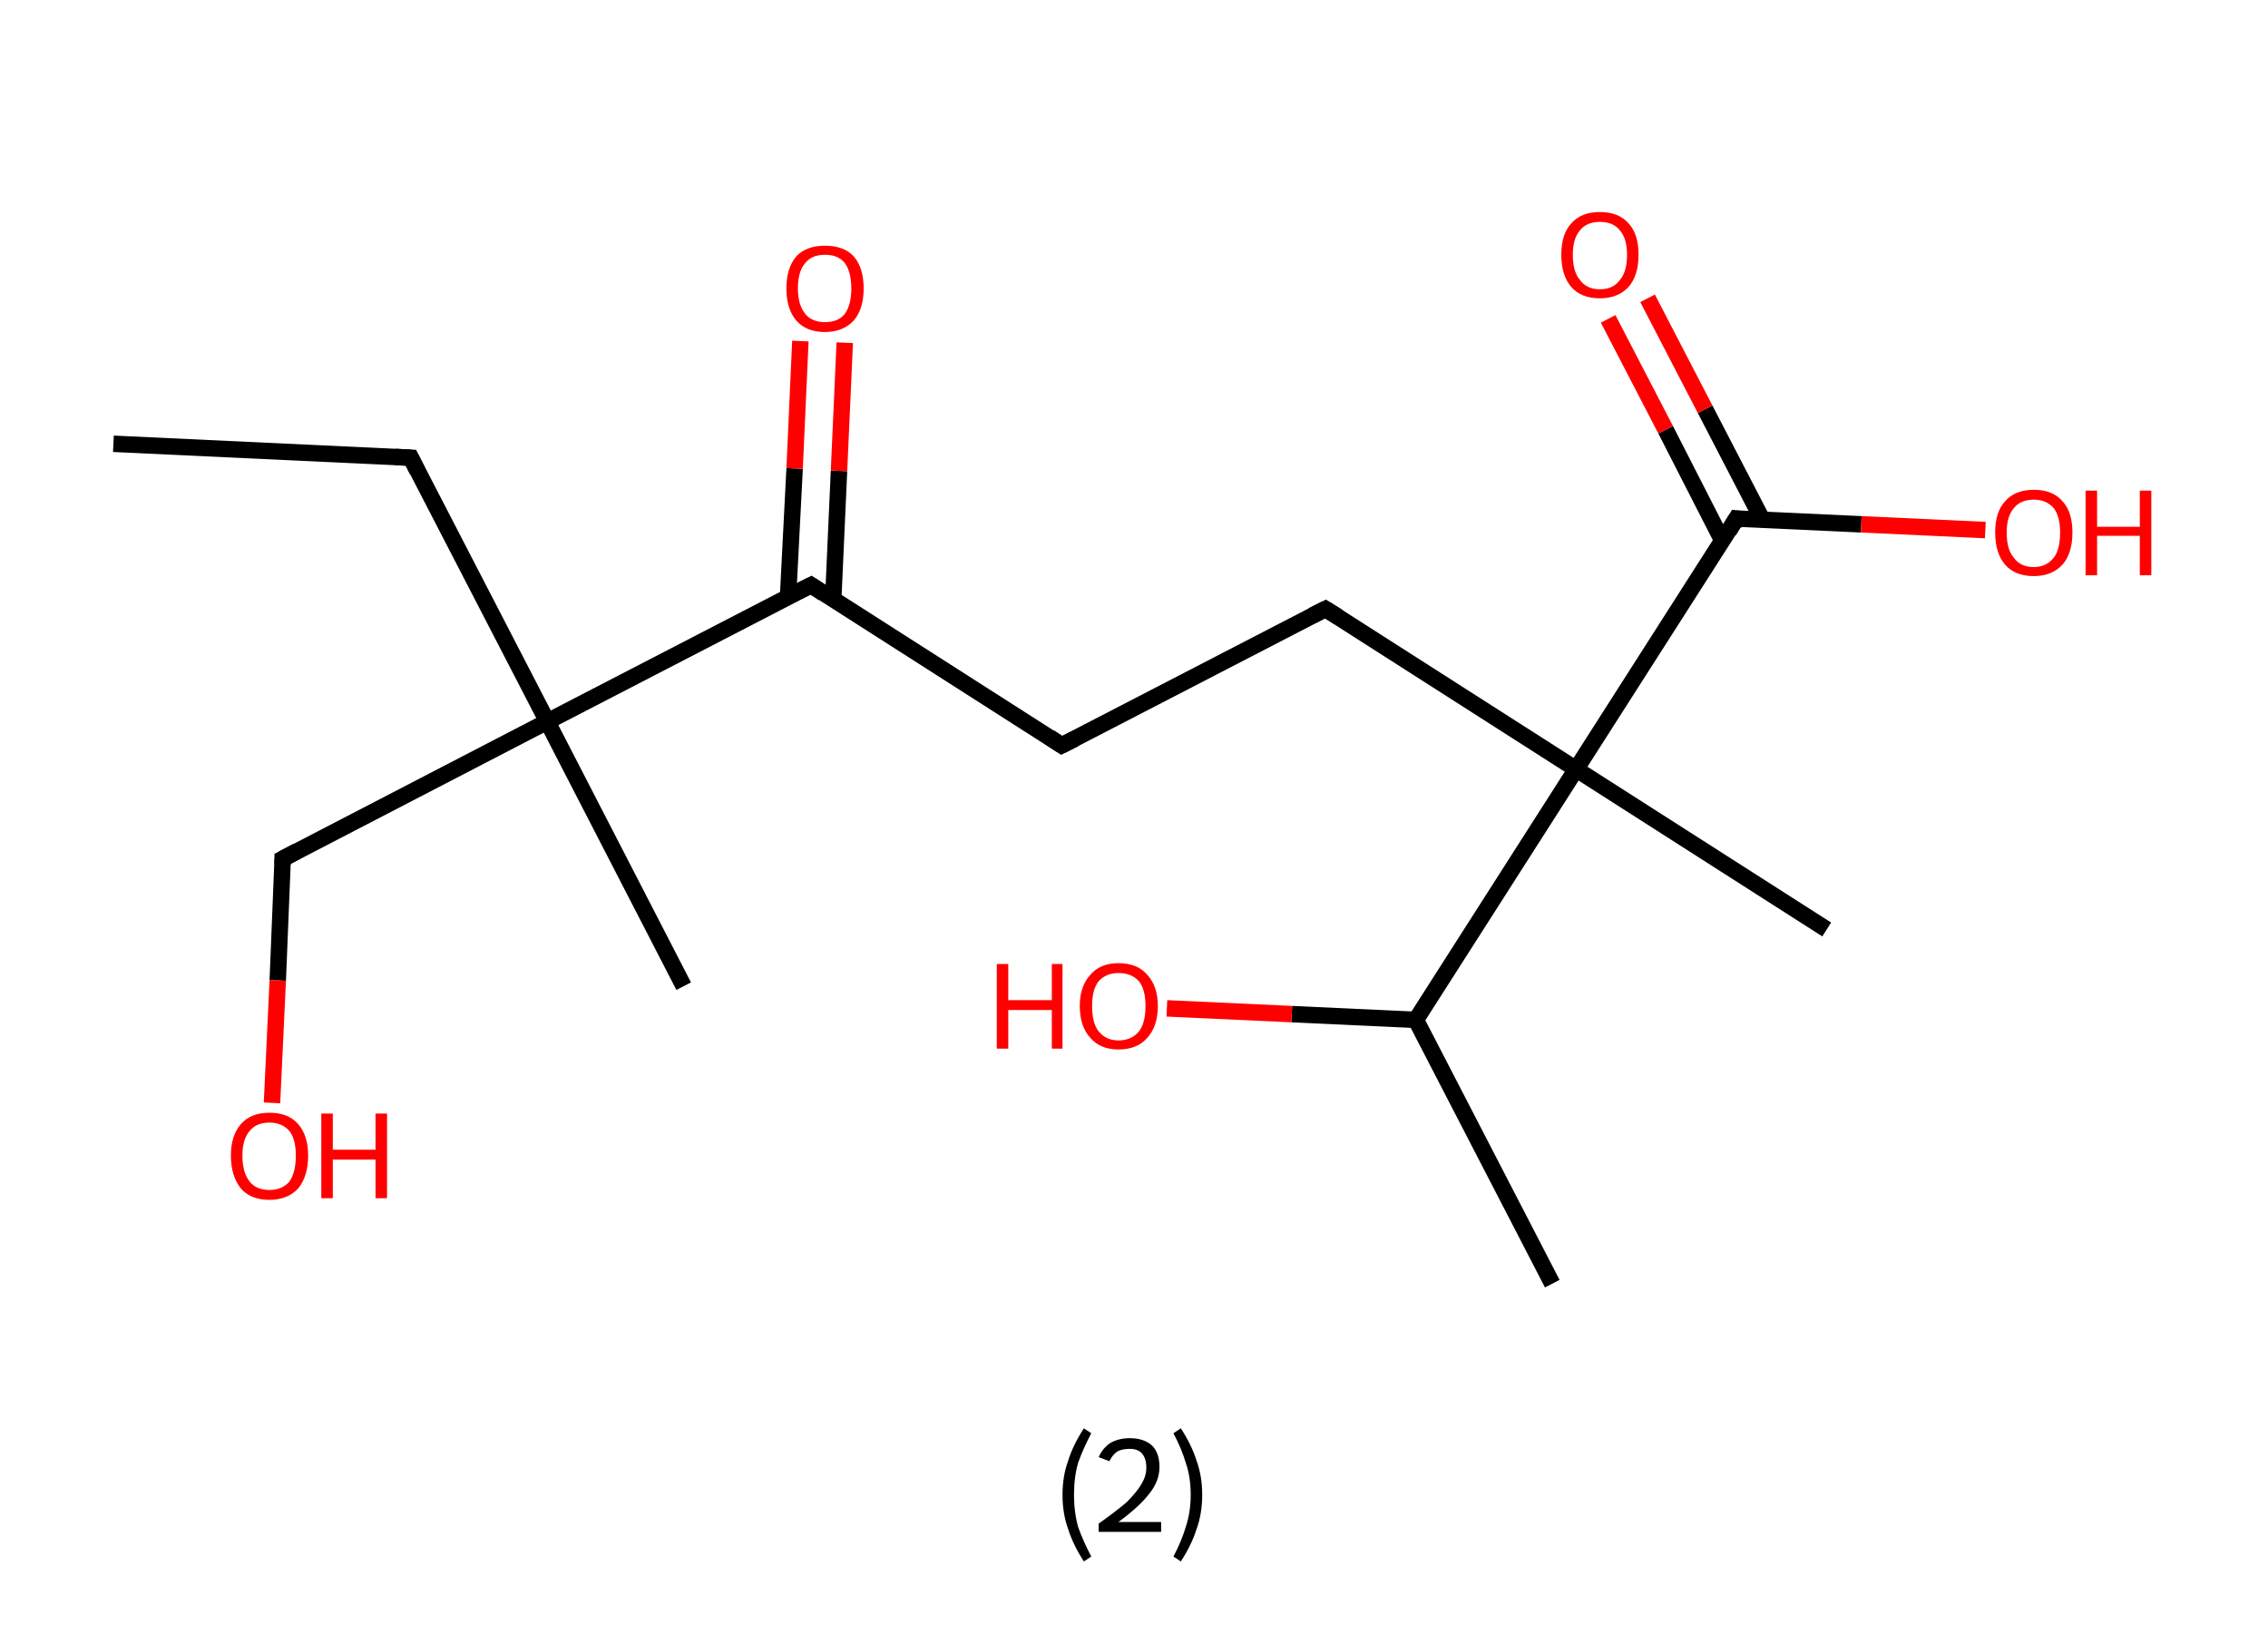 <?xml version='1.0' encoding='ASCII' standalone='yes'?>
<svg xmlns="http://www.w3.org/2000/svg" xmlns:rdkit="http://www.rdkit.org/xml" xmlns:xlink="http://www.w3.org/1999/xlink" version="1.1" baseProfile="full" xml:space="preserve" width="276px" height="200px" viewBox="0 0 276 200">
<!-- END OF HEADER -->
<rect style="opacity:1.0;fill:#FFFFFF;stroke:none" width="276.0" height="200.0" x="0.0" y="0.0"> </rect>
<path class="bond-0 atom-0 atom-1" d="M 13.8,54.0 L 50.0,55.7" style="fill:none;fill-rule:evenodd;stroke:#000000;stroke-width:2.0px;stroke-linecap:butt;stroke-linejoin:miter;stroke-opacity:1"/>
<path class="bond-1 atom-1 atom-2" d="M 50.0,55.7 L 66.6,87.8" style="fill:none;fill-rule:evenodd;stroke:#000000;stroke-width:2.0px;stroke-linecap:butt;stroke-linejoin:miter;stroke-opacity:1"/>
<path class="bond-2 atom-2 atom-3" d="M 66.6,87.8 L 83.2,120.0" style="fill:none;fill-rule:evenodd;stroke:#000000;stroke-width:2.0px;stroke-linecap:butt;stroke-linejoin:miter;stroke-opacity:1"/>
<path class="bond-3 atom-2 atom-4" d="M 66.6,87.8 L 34.4,104.5" style="fill:none;fill-rule:evenodd;stroke:#000000;stroke-width:2.0px;stroke-linecap:butt;stroke-linejoin:miter;stroke-opacity:1"/>
<path class="bond-4 atom-4 atom-5" d="M 34.4,104.5 L 33.8,119.3" style="fill:none;fill-rule:evenodd;stroke:#000000;stroke-width:2.0px;stroke-linecap:butt;stroke-linejoin:miter;stroke-opacity:1"/>
<path class="bond-4 atom-4 atom-5" d="M 33.8,119.3 L 33.1,134.2" style="fill:none;fill-rule:evenodd;stroke:#FF0000;stroke-width:2.0px;stroke-linecap:butt;stroke-linejoin:miter;stroke-opacity:1"/>
<path class="bond-5 atom-2 atom-6" d="M 66.6,87.8 L 98.7,71.2" style="fill:none;fill-rule:evenodd;stroke:#000000;stroke-width:2.0px;stroke-linecap:butt;stroke-linejoin:miter;stroke-opacity:1"/>
<path class="bond-6 atom-6 atom-7" d="M 101.4,72.9 L 102.1,57.3" style="fill:none;fill-rule:evenodd;stroke:#000000;stroke-width:2.0px;stroke-linecap:butt;stroke-linejoin:miter;stroke-opacity:1"/>
<path class="bond-6 atom-6 atom-7" d="M 102.1,57.3 L 102.8,41.7" style="fill:none;fill-rule:evenodd;stroke:#FF0000;stroke-width:2.0px;stroke-linecap:butt;stroke-linejoin:miter;stroke-opacity:1"/>
<path class="bond-6 atom-6 atom-7" d="M 95.9,72.6 L 96.7,57.0" style="fill:none;fill-rule:evenodd;stroke:#000000;stroke-width:2.0px;stroke-linecap:butt;stroke-linejoin:miter;stroke-opacity:1"/>
<path class="bond-6 atom-6 atom-7" d="M 96.7,57.0 L 97.4,41.5" style="fill:none;fill-rule:evenodd;stroke:#FF0000;stroke-width:2.0px;stroke-linecap:butt;stroke-linejoin:miter;stroke-opacity:1"/>
<path class="bond-7 atom-6 atom-8" d="M 98.7,71.2 L 129.2,90.7" style="fill:none;fill-rule:evenodd;stroke:#000000;stroke-width:2.0px;stroke-linecap:butt;stroke-linejoin:miter;stroke-opacity:1"/>
<path class="bond-8 atom-8 atom-9" d="M 129.2,90.7 L 161.3,74.1" style="fill:none;fill-rule:evenodd;stroke:#000000;stroke-width:2.0px;stroke-linecap:butt;stroke-linejoin:miter;stroke-opacity:1"/>
<path class="bond-9 atom-9 atom-10" d="M 161.3,74.1 L 191.8,93.6" style="fill:none;fill-rule:evenodd;stroke:#000000;stroke-width:2.0px;stroke-linecap:butt;stroke-linejoin:miter;stroke-opacity:1"/>
<path class="bond-10 atom-10 atom-11" d="M 191.8,93.6 L 222.3,113.1" style="fill:none;fill-rule:evenodd;stroke:#000000;stroke-width:2.0px;stroke-linecap:butt;stroke-linejoin:miter;stroke-opacity:1"/>
<path class="bond-11 atom-10 atom-12" d="M 191.8,93.6 L 211.3,63.1" style="fill:none;fill-rule:evenodd;stroke:#000000;stroke-width:2.0px;stroke-linecap:butt;stroke-linejoin:miter;stroke-opacity:1"/>
<path class="bond-12 atom-12 atom-13" d="M 214.5,63.3 L 207.5,49.8" style="fill:none;fill-rule:evenodd;stroke:#000000;stroke-width:2.0px;stroke-linecap:butt;stroke-linejoin:miter;stroke-opacity:1"/>
<path class="bond-12 atom-12 atom-13" d="M 207.5,49.8 L 200.5,36.3" style="fill:none;fill-rule:evenodd;stroke:#FF0000;stroke-width:2.0px;stroke-linecap:butt;stroke-linejoin:miter;stroke-opacity:1"/>
<path class="bond-12 atom-12 atom-13" d="M 209.6,65.8 L 202.7,52.3" style="fill:none;fill-rule:evenodd;stroke:#000000;stroke-width:2.0px;stroke-linecap:butt;stroke-linejoin:miter;stroke-opacity:1"/>
<path class="bond-12 atom-12 atom-13" d="M 202.7,52.3 L 195.7,38.8" style="fill:none;fill-rule:evenodd;stroke:#FF0000;stroke-width:2.0px;stroke-linecap:butt;stroke-linejoin:miter;stroke-opacity:1"/>
<path class="bond-13 atom-12 atom-14" d="M 211.3,63.1 L 226.5,63.8" style="fill:none;fill-rule:evenodd;stroke:#000000;stroke-width:2.0px;stroke-linecap:butt;stroke-linejoin:miter;stroke-opacity:1"/>
<path class="bond-13 atom-12 atom-14" d="M 226.5,63.8 L 241.6,64.5" style="fill:none;fill-rule:evenodd;stroke:#FF0000;stroke-width:2.0px;stroke-linecap:butt;stroke-linejoin:miter;stroke-opacity:1"/>
<path class="bond-14 atom-10 atom-15" d="M 191.8,93.6 L 172.3,124.1" style="fill:none;fill-rule:evenodd;stroke:#000000;stroke-width:2.0px;stroke-linecap:butt;stroke-linejoin:miter;stroke-opacity:1"/>
<path class="bond-15 atom-15 atom-16" d="M 172.3,124.1 L 188.9,156.2" style="fill:none;fill-rule:evenodd;stroke:#000000;stroke-width:2.0px;stroke-linecap:butt;stroke-linejoin:miter;stroke-opacity:1"/>
<path class="bond-16 atom-15 atom-17" d="M 172.3,124.1 L 157.2,123.4" style="fill:none;fill-rule:evenodd;stroke:#000000;stroke-width:2.0px;stroke-linecap:butt;stroke-linejoin:miter;stroke-opacity:1"/>
<path class="bond-16 atom-15 atom-17" d="M 157.2,123.4 L 142.0,122.7" style="fill:none;fill-rule:evenodd;stroke:#FF0000;stroke-width:2.0px;stroke-linecap:butt;stroke-linejoin:miter;stroke-opacity:1"/>
<path d="M 48.1,55.6 L 50.0,55.7 L 50.8,57.3" style="fill:none;stroke:#000000;stroke-width:2.0px;stroke-linecap:butt;stroke-linejoin:miter;stroke-opacity:1;"/>
<path d="M 36.1,103.6 L 34.4,104.5 L 34.4,105.2" style="fill:none;stroke:#000000;stroke-width:2.0px;stroke-linecap:butt;stroke-linejoin:miter;stroke-opacity:1;"/>
<path d="M 97.1,72.0 L 98.7,71.2 L 100.2,72.2" style="fill:none;stroke:#000000;stroke-width:2.0px;stroke-linecap:butt;stroke-linejoin:miter;stroke-opacity:1;"/>
<path d="M 127.7,89.7 L 129.2,90.7 L 130.8,89.9" style="fill:none;stroke:#000000;stroke-width:2.0px;stroke-linecap:butt;stroke-linejoin:miter;stroke-opacity:1;"/>
<path d="M 159.7,74.9 L 161.3,74.1 L 162.9,75.1" style="fill:none;stroke:#000000;stroke-width:2.0px;stroke-linecap:butt;stroke-linejoin:miter;stroke-opacity:1;"/>
<path d="M 210.4,64.6 L 211.3,63.1 L 212.1,63.2" style="fill:none;stroke:#000000;stroke-width:2.0px;stroke-linecap:butt;stroke-linejoin:miter;stroke-opacity:1;"/>
<path class="atom-5" d="M 28.1 140.6 Q 28.1 138.2, 29.3 136.8 Q 30.5 135.4, 32.8 135.4 Q 35.1 135.4, 36.3 136.8 Q 37.5 138.2, 37.5 140.6 Q 37.5 143.1, 36.3 144.6 Q 35.0 146.0, 32.8 146.0 Q 30.5 146.0, 29.3 144.6 Q 28.1 143.1, 28.1 140.6 M 32.8 144.8 Q 34.3 144.8, 35.2 143.8 Q 36.0 142.7, 36.0 140.6 Q 36.0 138.6, 35.2 137.6 Q 34.3 136.6, 32.8 136.6 Q 31.2 136.6, 30.4 137.6 Q 29.5 138.6, 29.5 140.6 Q 29.5 142.7, 30.4 143.8 Q 31.2 144.8, 32.8 144.8 " fill="#FF0000"/>
<path class="atom-5" d="M 39.1 135.5 L 40.5 135.5 L 40.5 139.9 L 45.7 139.9 L 45.7 135.5 L 47.1 135.5 L 47.1 145.8 L 45.7 145.8 L 45.7 141.1 L 40.5 141.1 L 40.5 145.8 L 39.1 145.8 L 39.1 135.5 " fill="#FF0000"/>
<path class="atom-7" d="M 95.7 35.1 Q 95.7 32.6, 96.9 31.2 Q 98.1 29.9, 100.4 29.9 Q 102.7 29.9, 103.9 31.2 Q 105.1 32.6, 105.1 35.1 Q 105.1 37.6, 103.9 39.0 Q 102.6 40.4, 100.4 40.4 Q 98.1 40.4, 96.9 39.0 Q 95.7 37.6, 95.7 35.1 M 100.4 39.2 Q 102.0 39.2, 102.8 38.2 Q 103.6 37.1, 103.6 35.1 Q 103.6 33.1, 102.8 32.0 Q 102.0 31.0, 100.4 31.0 Q 98.8 31.0, 98.0 32.0 Q 97.1 33.0, 97.1 35.1 Q 97.1 37.1, 98.0 38.2 Q 98.8 39.2, 100.4 39.2 " fill="#FF0000"/>
<path class="atom-13" d="M 190.0 31.0 Q 190.0 28.5, 191.2 27.2 Q 192.4 25.8, 194.7 25.8 Q 197.0 25.8, 198.2 27.2 Q 199.4 28.5, 199.4 31.0 Q 199.4 33.5, 198.2 34.9 Q 196.9 36.3, 194.7 36.3 Q 192.4 36.3, 191.2 34.9 Q 190.0 33.5, 190.0 31.0 M 194.7 35.2 Q 196.3 35.2, 197.1 34.1 Q 198.0 33.1, 198.0 31.0 Q 198.0 29.0, 197.1 28.0 Q 196.3 27.0, 194.7 27.0 Q 193.1 27.0, 192.3 28.0 Q 191.4 29.0, 191.4 31.0 Q 191.4 33.1, 192.3 34.1 Q 193.1 35.2, 194.7 35.2 " fill="#FF0000"/>
<path class="atom-14" d="M 242.8 64.8 Q 242.8 62.3, 244.0 61.0 Q 245.2 59.6, 247.5 59.6 Q 249.8 59.6, 251.0 61.0 Q 252.2 62.3, 252.2 64.8 Q 252.2 67.3, 251.0 68.7 Q 249.7 70.1, 247.5 70.1 Q 245.2 70.1, 244.0 68.7 Q 242.8 67.3, 242.8 64.8 M 247.5 69.0 Q 249.0 69.0, 249.9 67.9 Q 250.7 66.9, 250.7 64.8 Q 250.7 62.8, 249.9 61.8 Q 249.0 60.8, 247.5 60.8 Q 245.9 60.8, 245.1 61.8 Q 244.2 62.8, 244.2 64.8 Q 244.2 66.9, 245.1 67.9 Q 245.9 69.0, 247.5 69.0 " fill="#FF0000"/>
<path class="atom-14" d="M 253.8 59.7 L 255.2 59.7 L 255.2 64.1 L 260.4 64.1 L 260.4 59.7 L 261.8 59.7 L 261.8 70.0 L 260.4 70.0 L 260.4 65.2 L 255.2 65.2 L 255.2 70.0 L 253.8 70.0 L 253.8 59.7 " fill="#FF0000"/>
<path class="atom-17" d="M 121.3 117.3 L 122.7 117.3 L 122.7 121.7 L 128.0 121.7 L 128.0 117.3 L 129.3 117.3 L 129.3 127.6 L 128.0 127.6 L 128.0 122.9 L 122.7 122.9 L 122.7 127.6 L 121.3 127.6 L 121.3 117.3 " fill="#FF0000"/>
<path class="atom-17" d="M 131.4 122.4 Q 131.4 120.0, 132.7 118.6 Q 133.9 117.2, 136.1 117.2 Q 138.4 117.2, 139.6 118.6 Q 140.9 120.0, 140.9 122.4 Q 140.9 124.9, 139.6 126.3 Q 138.4 127.7, 136.1 127.7 Q 133.9 127.7, 132.7 126.3 Q 131.4 124.9, 131.4 122.4 M 136.1 126.6 Q 137.7 126.6, 138.6 125.5 Q 139.4 124.5, 139.4 122.4 Q 139.4 120.4, 138.6 119.4 Q 137.7 118.4, 136.1 118.4 Q 134.6 118.4, 133.7 119.4 Q 132.9 120.4, 132.9 122.4 Q 132.9 124.5, 133.7 125.5 Q 134.6 126.6, 136.1 126.6 " fill="#FF0000"/>
<path class="legend" d="M 129.3 181.9 Q 129.3 179.6, 130.0 177.7 Q 130.6 175.8, 131.9 173.8 L 132.8 174.4 Q 131.8 176.3, 131.2 178.0 Q 130.7 179.7, 130.7 181.9 Q 130.7 184.0, 131.2 185.8 Q 131.8 187.5, 132.8 189.4 L 131.9 190.0 Q 130.6 188.0, 130.0 186.1 Q 129.3 184.2, 129.3 181.9 " fill="#000000"/>
<path class="legend" d="M 133.7 177.3 Q 134.2 176.2, 135.1 175.6 Q 136.1 175.0, 137.5 175.0 Q 139.2 175.0, 140.2 175.9 Q 141.1 176.8, 141.1 178.5 Q 141.1 180.2, 139.9 181.7 Q 138.7 183.3, 136.1 185.2 L 141.3 185.2 L 141.3 186.4 L 133.7 186.4 L 133.7 185.4 Q 135.8 183.9, 137.1 182.8 Q 138.3 181.6, 138.9 180.6 Q 139.5 179.6, 139.5 178.6 Q 139.5 177.5, 139.0 176.9 Q 138.5 176.3, 137.5 176.3 Q 136.6 176.3, 136.0 176.6 Q 135.4 177.0, 135.0 177.8 L 133.7 177.3 " fill="#000000"/>
<path class="legend" d="M 146.3 181.9 Q 146.3 184.2, 145.6 186.1 Q 145.0 188.0, 143.7 190.0 L 142.8 189.4 Q 143.8 187.5, 144.3 185.8 Q 144.9 184.0, 144.9 181.9 Q 144.9 179.7, 144.3 178.0 Q 143.8 176.3, 142.8 174.4 L 143.7 173.8 Q 145.0 175.8, 145.6 177.7 Q 146.3 179.6, 146.3 181.9 " fill="#000000"/>
</svg>
